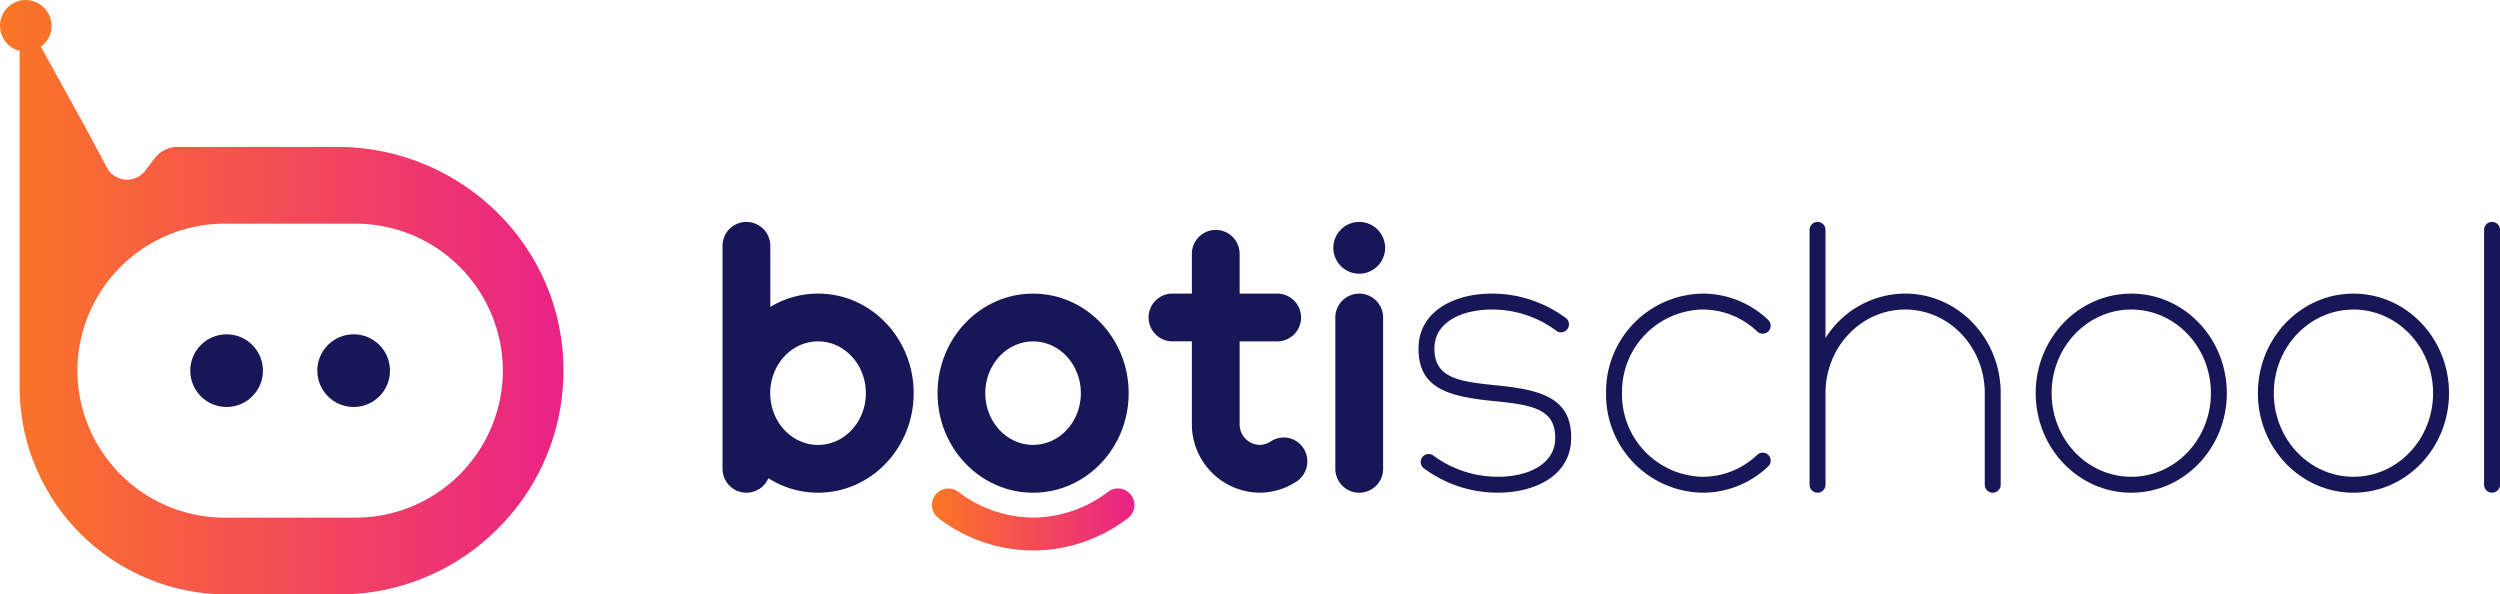<svg xmlns="http://www.w3.org/2000/svg" xmlns:xlink="http://www.w3.org/1999/xlink" width="434.002" height="103.185" viewBox="0 0 434.002 103.185">
  <defs>
    <linearGradient id="linear-gradient" y1="0.5" x2="1" y2="0.5" gradientUnits="objectBoundingBox">
      <stop offset="0" stop-color="#fb7725"/>
      <stop offset="1" stop-color="#ea2287"/>
    </linearGradient>
  </defs>
  <g id="Groupe_637" data-name="Groupe 637" transform="translate(0 0)">
    <g id="Groupe_636" data-name="Groupe 636">
      <g id="Groupe_634" data-name="Groupe 634">
        <path id="Tracé_838" data-name="Tracé 838" d="M-796.442-6910.66c-1.442-20.4-18.728-36.055-39.176-36.055h-27.694a5.04,5.04,0,0,0-4.026,2.011c-.5.66-1,1.324-1.507,1.974a3.469,3.469,0,0,1-.274.347.23.23,0,0,1-.029.033,3.971,3.971,0,0,1-2.956,1.321,3.976,3.976,0,0,1-3.412-1.941c-.007-.014-.014-.025-.021-.041-.059-.1-.113-.2-.165-.3a.184.184,0,0,0-.007-.018l-3.434-6.43-7.922-14.346a4.544,4.544,0,0,0,1.332-1.525,4.507,4.507,0,0,0,.526-2.022,4.512,4.512,0,0,0-4.219-4.554,4.457,4.457,0,0,0-1.277.109l-.055-.117v.128a4.518,4.518,0,0,0-2.434,1.569,4.455,4.455,0,0,0-.967,2.78,4.453,4.453,0,0,0,.971,2.781,4.485,4.485,0,0,0,2.43,1.565v58.444a36.026,36.026,0,0,0,35.92,35.917h19.655a38.721,38.721,0,0,0,27.432-11.408A38.7,38.7,0,0,0-796.442-6910.66Zm-10.419,2.788a25.594,25.594,0,0,1-25.519,25.519h-22.827a25.594,25.594,0,0,1-25.519-25.519h0a25.594,25.594,0,0,1,25.519-25.519h22.827a25.594,25.594,0,0,1,25.519,25.519Z" transform="translate(894.16 6972.217)" fill="url(#linear-gradient)"/>
        <g id="Groupe_633" data-name="Groupe 633" transform="translate(33.03 58.036)">
          <circle id="Ellipse_44" data-name="Ellipse 44" cx="6.309" cy="6.309" r="6.309" transform="translate(22.056)" fill="#171656"/>
          <circle id="Ellipse_45" data-name="Ellipse 45" cx="6.309" cy="6.309" r="6.309" fill="#171656"/>
        </g>
      </g>
      <g id="Groupe_635" data-name="Groupe 635" transform="translate(125.431 38.526)">
        <path id="Tracé_839" data-name="Tracé 839" d="M-668.173-6883.27c0,9.544-7.428,17.282-16.591,17.282a16.024,16.024,0,0,1-8.628-2.518,4.147,4.147,0,0,1-3.815,2.518,4.148,4.148,0,0,1-4.148-4.148v-38.712a4.148,4.148,0,0,1,4.148-4.148,4.148,4.148,0,0,1,4.147,4.148v10.607a16.012,16.012,0,0,1,8.3-2.312C-675.6-6900.553-668.173-6892.815-668.173-6883.27Zm-8.3,0c0-4.963-3.715-8.987-8.3-8.987s-8.3,4.023-8.3,8.987,3.713,8.986,8.3,8.986S-676.469-6878.307-676.469-6883.27Z" transform="translate(701.355 6912.996)" fill="#171656"/>
        <path id="Tracé_840" data-name="Tracé 840" d="M-643.98-6876.586c0-9.545,7.427-17.283,16.59-17.283s16.591,7.738,16.591,17.283-7.428,17.282-16.591,17.282S-643.98-6867.042-643.98-6876.586Zm24.886,0c0-4.963-3.714-8.987-8.3-8.987s-8.3,4.023-8.3,8.987,3.714,8.986,8.3,8.986S-619.094-6871.623-619.094-6876.586Z" transform="translate(681.306 6906.313)" fill="#171656"/>
        <path id="Tracé_841" data-name="Tracé 841" d="M-561.894-6867.25a11.613,11.613,0,0,1-6.5,2,11.876,11.876,0,0,1-11.752-11.959v-14.31h-3.369a4.148,4.148,0,0,1-4.148-4.148,4.148,4.148,0,0,1,4.148-4.147h3.369v-6.913A4.16,4.16,0,0,1-576-6910.87a4.16,4.16,0,0,1,4.147,4.147v6.913h6.517a4.148,4.148,0,0,1,4.147,4.147,4.148,4.148,0,0,1-4.147,4.148h-6.517v14.31a3.559,3.559,0,0,0,3.456,3.663,3.661,3.661,0,0,0,1.866-.553,4.072,4.072,0,0,1,5.738,1.105A4.183,4.183,0,0,1-561.894-6867.25Z" transform="translate(661.625 6912.253)" fill="#171656"/>
        <path id="Tracé_842" data-name="Tracé 842" d="M-538.357-6908.5a4.494,4.494,0,0,1,4.493-4.494,4.494,4.494,0,0,1,4.493,4.494,4.493,4.493,0,0,1-4.493,4.493A4.493,4.493,0,0,1-538.357-6908.5Zm.345,38.366V-6896.4a4.148,4.148,0,0,1,4.147-4.148,4.148,4.148,0,0,1,4.148,4.148v26.269a4.148,4.148,0,0,1-4.148,4.148A4.148,4.148,0,0,1-538.012-6870.136Z" transform="translate(644.396 6912.996)" fill="#171656"/>
        <path id="Tracé_843" data-name="Tracé 843" d="M-514.727-6863.557a1.382,1.382,0,0,1-.222-1.942,1.382,1.382,0,0,1,1.942-.223,18.723,18.723,0,0,0,10.513,3.638c5.351.2,10.475-1.9,10.595-6.536.137-5.278-4.059-5.939-10.617-6.588-7.843-.776-13.3-2.156-13.109-9.412.164-6.352,6.534-9.479,13.483-9.235a21.514,21.514,0,0,1,12.108,4.243,1.382,1.382,0,0,1,.223,1.942,1.383,1.383,0,0,1-1.943.224,18.508,18.508,0,0,0-10.389-3.643c-5.4-.217-10.6,1.892-10.719,6.54-.137,5.278,4.059,5.938,10.617,6.589,7.842.775,13.3,2.155,13.11,9.412-.167,6.378-6.485,9.431-13.359,9.228A21.489,21.489,0,0,1-514.727-6863.557Z" transform="translate(636.455 6906.312)" fill="#171656"/>
        <path id="Tracé_844" data-name="Tracé 844" d="M-465.582-6876.586a17.025,17.025,0,0,1,16.778-17.283,16.458,16.458,0,0,1,11.366,4.571,1.382,1.382,0,0,1,.051,1.954,1.383,1.383,0,0,1-1.954.052,13.708,13.708,0,0,0-9.463-3.812,14.288,14.288,0,0,0-14.012,14.518A14.287,14.287,0,0,0-448.8-6862.07a13.705,13.705,0,0,0,9.463-3.811,1.382,1.382,0,0,1,1.954.051,1.383,1.383,0,0,1-.051,1.955,16.462,16.462,0,0,1-11.366,4.57A17.024,17.024,0,0,1-465.582-6876.586Z" transform="translate(618.966 6906.313)" fill="#171656"/>
        <path id="Tracé_845" data-name="Tracé 845" d="M-378.1-6883.27v15.9a1.384,1.384,0,0,1-1.383,1.383,1.383,1.383,0,0,1-1.382-1.383v-15.9c0-8.018-6.189-14.518-13.826-14.518s-13.826,6.5-13.826,14.518v15.9a1.383,1.383,0,0,1-1.382,1.383,1.382,1.382,0,0,1-1.382-1.383v-44.242A1.383,1.383,0,0,1-409.9-6913a1.384,1.384,0,0,1,1.382,1.383v18.786a16.417,16.417,0,0,1,13.826-7.726C-385.532-6900.553-378.1-6892.815-378.1-6883.27Z" transform="translate(599.992 6912.996)" fill="#171656"/>
        <path id="Tracé_846" data-name="Tracé 846" d="M-350.938-6876.586c0-9.545,7.428-17.283,16.591-17.283s16.591,7.738,16.591,17.283-7.428,17.282-16.591,17.282S-350.938-6867.042-350.938-6876.586Zm30.417,0c0-8.018-6.19-14.518-13.826-14.518s-13.826,6.5-13.826,14.518,6.19,14.517,13.826,14.517S-320.521-6868.57-320.521-6876.586Z" transform="translate(578.904 6906.313)" fill="#171656"/>
        <path id="Tracé_847" data-name="Tracé 847" d="M-291.646-6876.586c0-9.545,7.427-17.283,16.59-17.283s16.591,7.738,16.591,17.283-7.428,17.282-16.591,17.282S-291.646-6867.042-291.646-6876.586Zm30.416,0c0-8.018-6.189-14.518-13.826-14.518s-13.826,6.5-13.826,14.518,6.19,14.517,13.826,14.517S-261.23-6868.57-261.23-6876.586Z" transform="translate(558.185 6906.313)" fill="#171656"/>
        <path id="Tracé_848" data-name="Tracé 848" d="M-231.287-6867.371v-44.242A1.384,1.384,0,0,1-229.9-6913a1.383,1.383,0,0,1,1.382,1.383v44.242a1.383,1.383,0,0,1-1.382,1.383A1.384,1.384,0,0,1-231.287-6867.371Z" transform="translate(537.093 6912.996)" fill="#171656"/>
        <path id="Tracé_849" data-name="Tracé 849" d="M-611.161-6841.012l0,0a2.852,2.852,0,0,0-3.754-.284,21.618,21.618,0,0,1-13,4.477,21.625,21.625,0,0,1-13-4.476,2.85,2.85,0,0,0-3.754.283l0,0a2.857,2.857,0,0,0,.3,4.273,27.063,27.063,0,0,0,16.461,5.63,27.068,27.068,0,0,0,16.462-5.63A2.858,2.858,0,0,0-611.161-6841.012Z" transform="translate(681.838 6888.143)" fill="url(#linear-gradient)"/>
      </g>
    </g>
  </g>
</svg>
